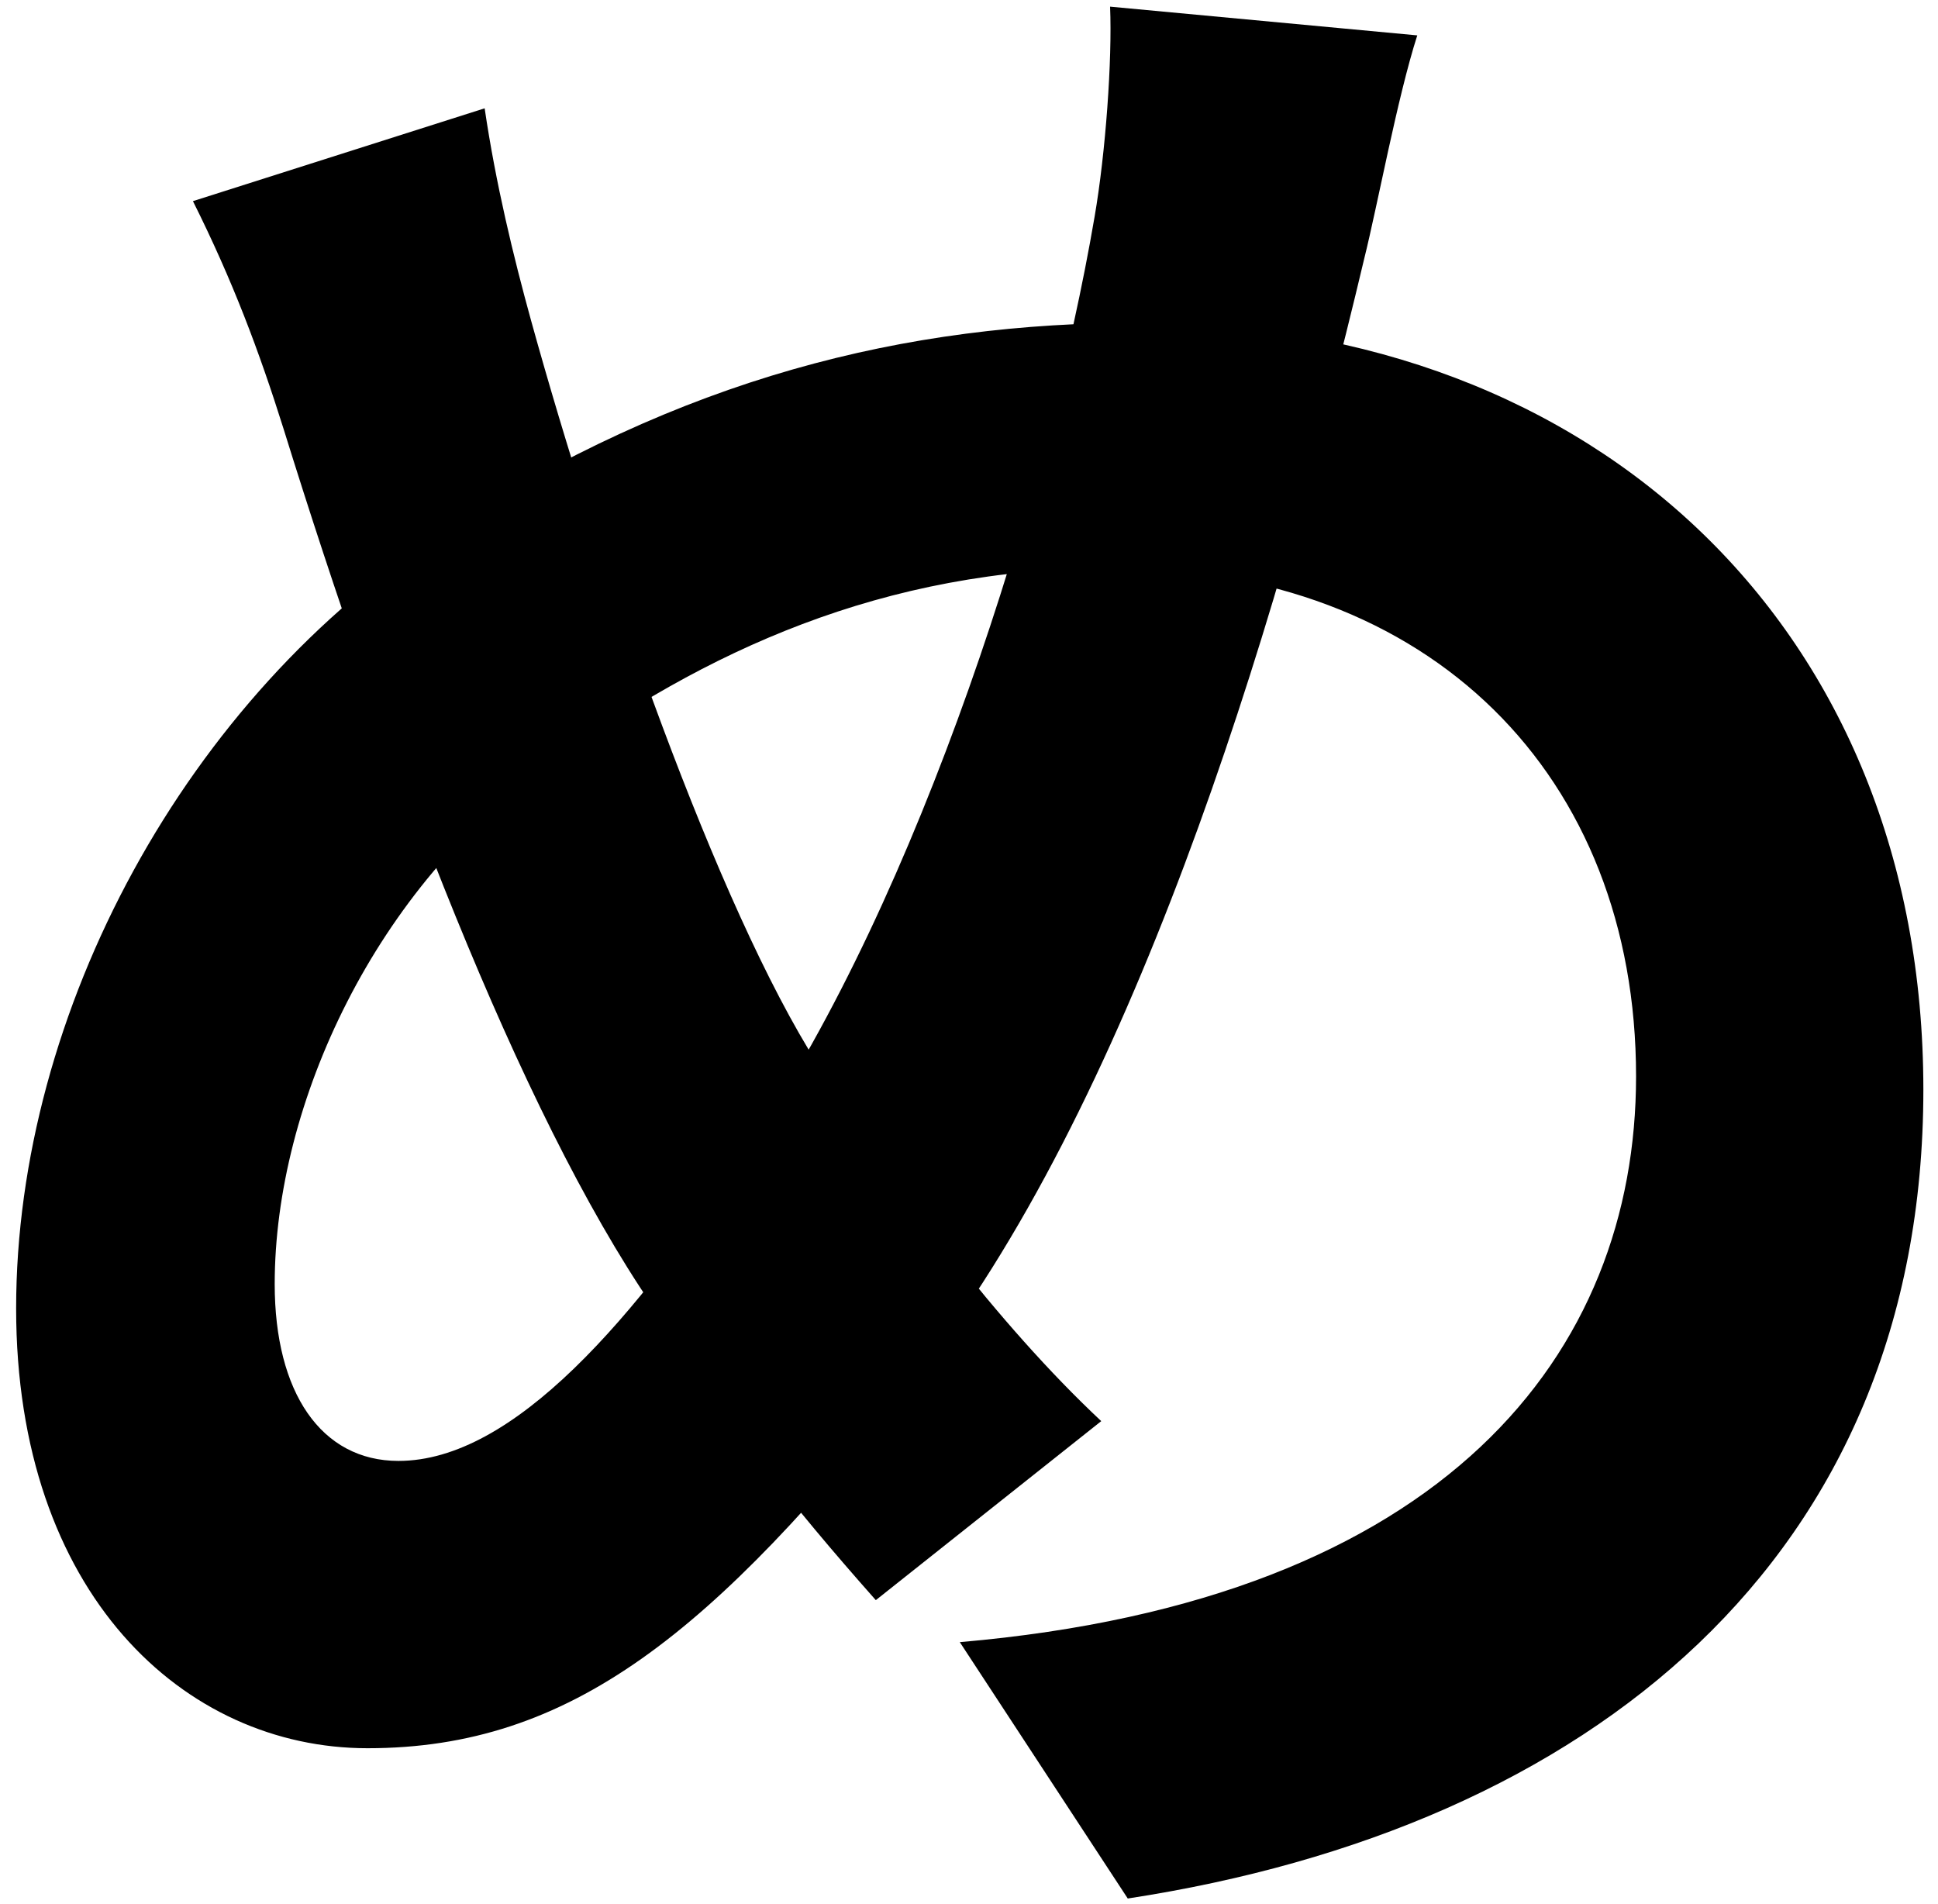 <svg width="114" height="112" viewBox="0 0 114 112" fill="none" xmlns="http://www.w3.org/2000/svg">
<path d="M83.369 2.081C82.199 5.721 81.029 12.091 80.249 15.211C74.789 38.221 66.339 65.261 53.859 80.991C41.899 96.071 33.579 102.831 21.619 102.831C10.829 102.831 0.949 93.731 0.949 76.961C0.949 59.541 10.959 40.951 26.169 31.201C40.079 22.231 53.209 18.981 67.119 18.981C93.899 18.981 113.139 37.051 113.139 64.091C113.139 91.651 93.509 107.511 66.339 111.671L56.459 96.591C85.059 94.121 96.239 79.561 96.239 63.311C96.239 45.631 84.149 33.411 65.429 33.411C51.909 33.411 41.379 38.351 32.279 44.981C22.139 52.131 16.159 64.871 16.159 75.531C16.159 81.901 18.889 85.931 23.439 85.931C30.199 85.931 37.349 77.611 44.109 67.341C54.119 52.651 61.659 28.731 64.389 12.741C65.039 8.971 65.429 3.511 65.299 0.391L83.369 2.081ZM28.509 6.371C29.159 10.791 30.199 15.081 31.239 18.851C35.269 33.411 42.159 53.301 48.139 62.661C52.559 69.681 58.669 77.871 64.779 83.591L51.519 94.121C46.449 88.401 42.549 83.461 38.389 76.831C30.459 65.261 22.659 44.461 16.679 25.221C15.249 20.671 13.689 16.511 11.349 11.831L28.509 6.371Z" fill="black"/>
</svg>
